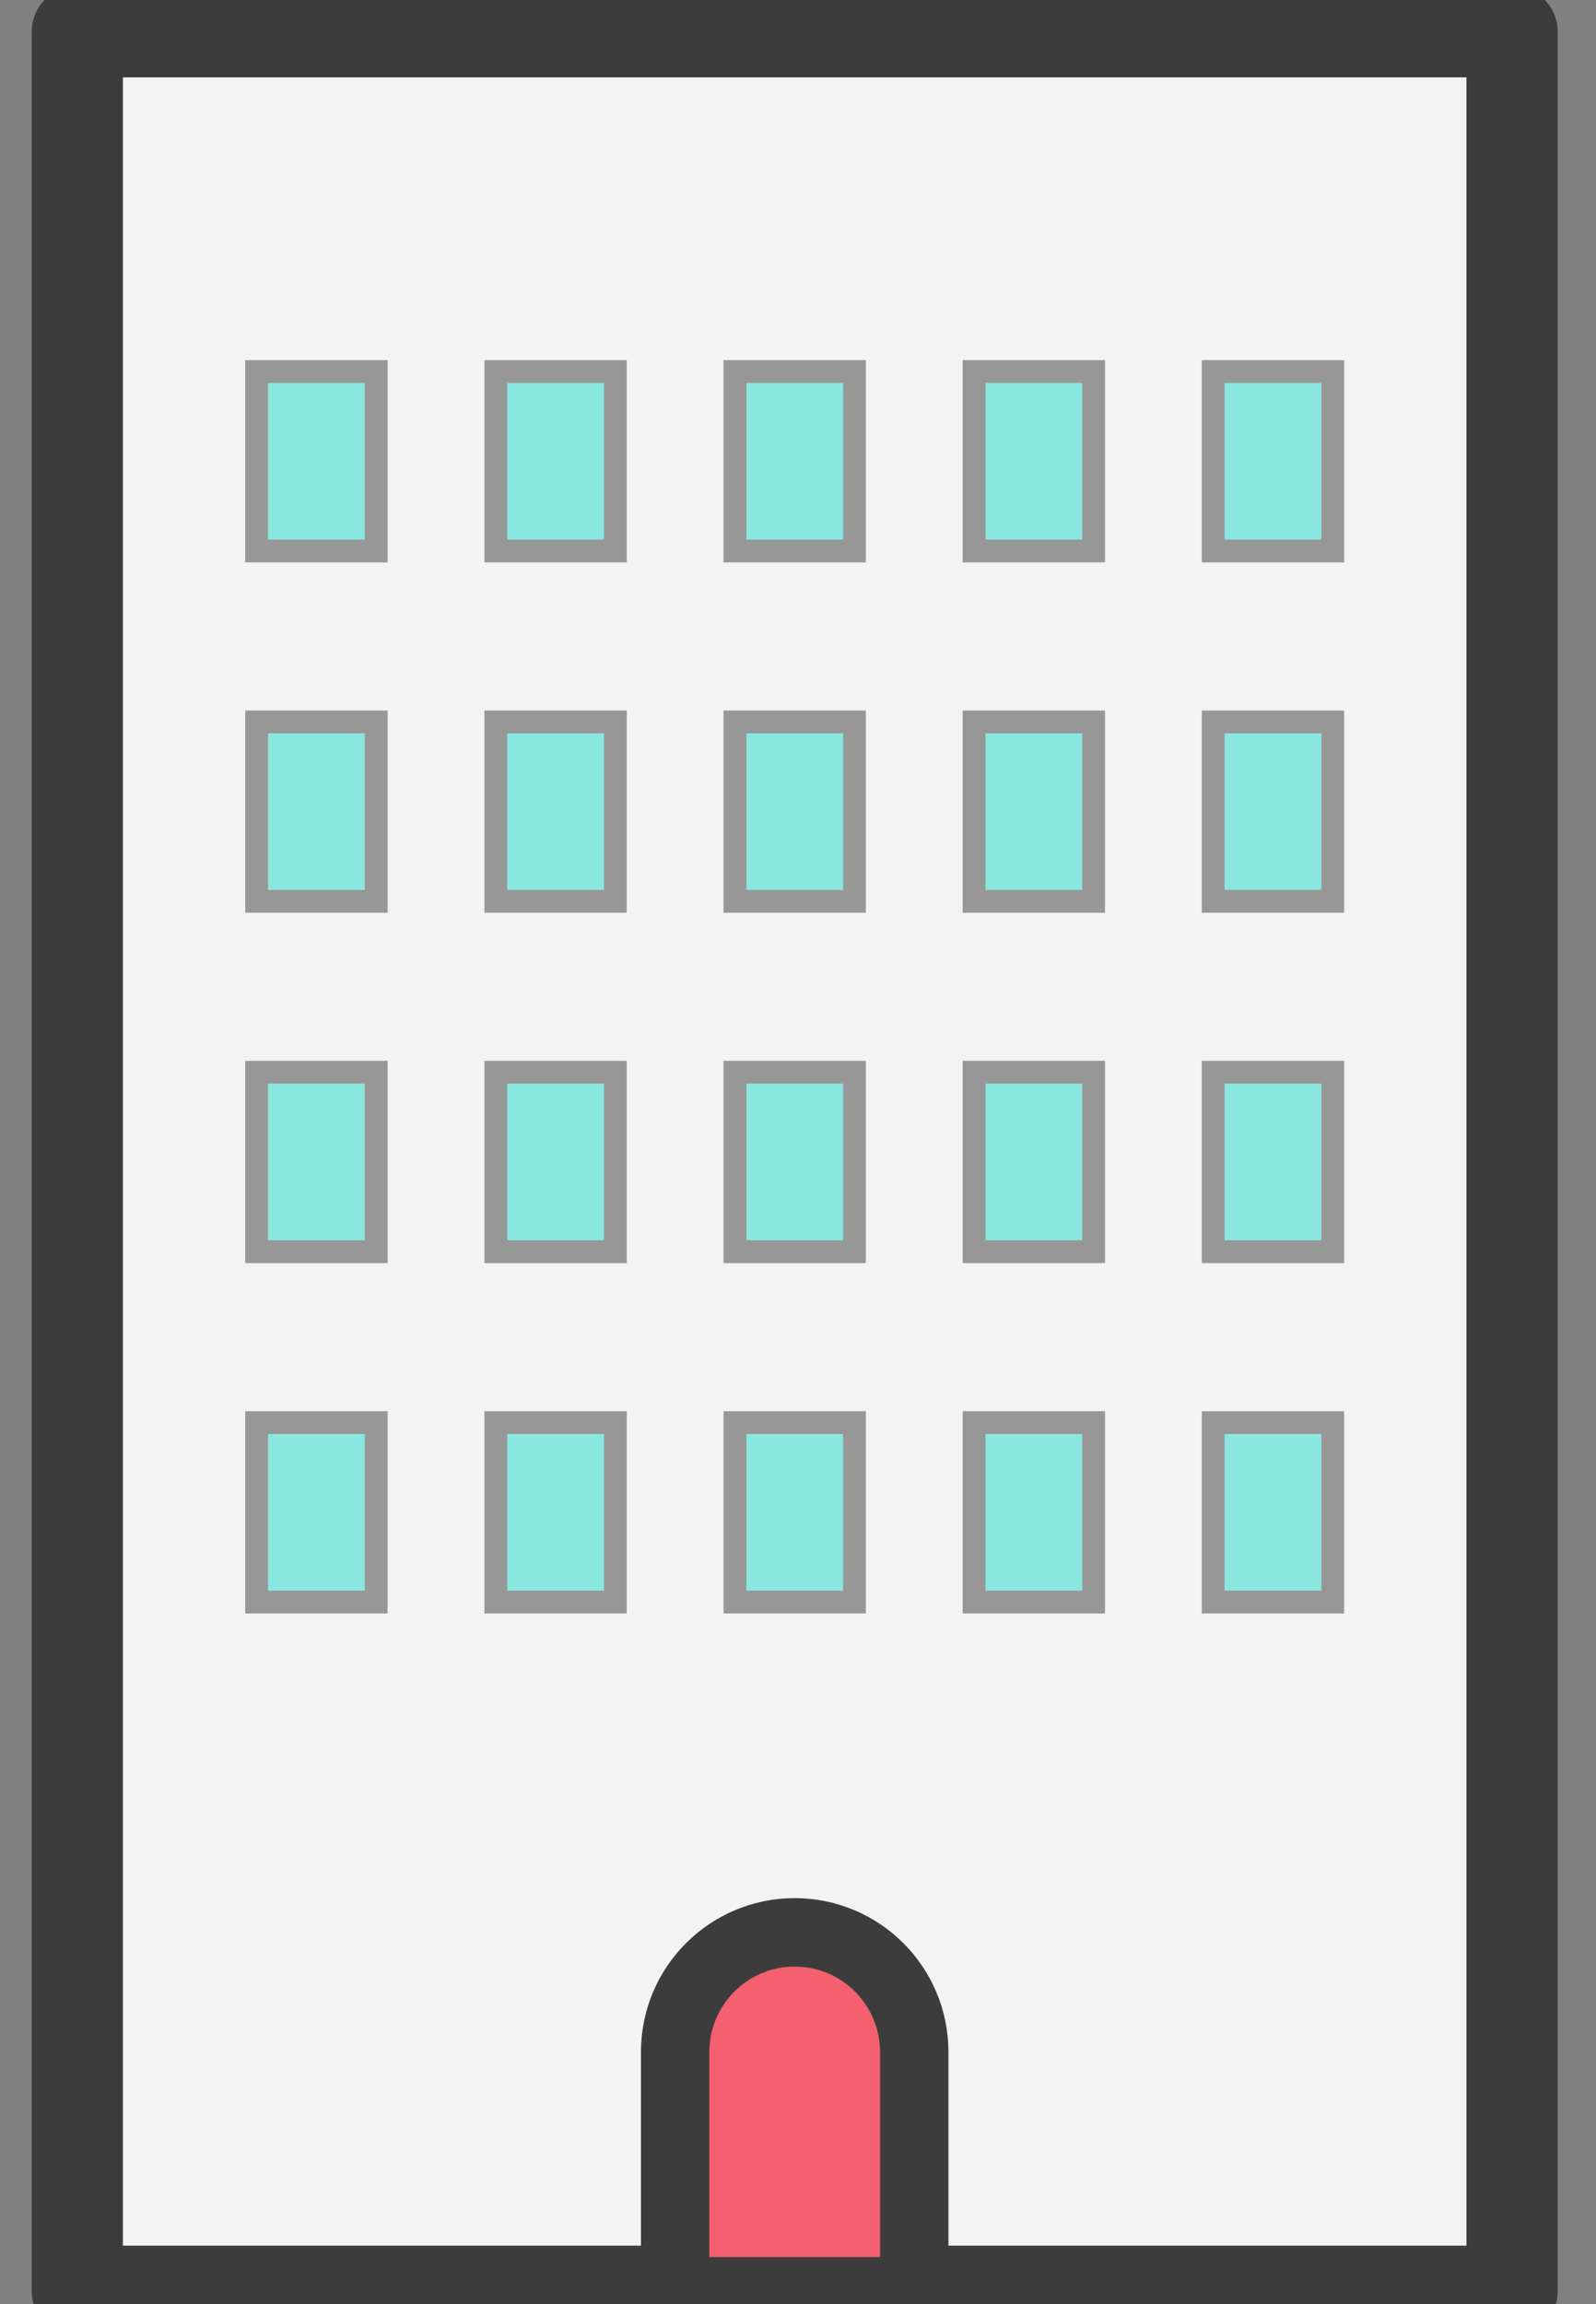 <?xml version="1.0" encoding="UTF-8"?>
<svg width="70px" height="101px" viewBox="0 0 70 101" version="1.1" xmlns="http://www.w3.org/2000/svg" xmlns:xlink="http://www.w3.org/1999/xlink">
    <rect x="0" y="0" width="70" height="101" fill="#808080" stroke="none"/>
    <!-- Generator: Sketch 51.3 (57544) - http://www.bohemiancoding.com/sketch -->
    <title>Icons / 70px / Piso / Color</title>
    <desc>Created with Sketch.</desc>
    <defs></defs>
    <g id="Icons-/-70px-/-Piso-/-Color" stroke="none" stroke-width="1" fill="none" fill-rule="evenodd">
        <g id="Group-24" transform="translate(3, 1)">
            <polygon id="Stroke-1" stroke="#3C3C3C" stroke-width="4" fill="#F3F3F3" stroke-linecap="round" stroke-linejoin="round" points="0.39 99.438 63.319 99.438 63.319 0.391 0.39 0.391"></polygon>
            <path d="M31.855,83.705 C28.959,83.705 26.612,86.053 26.612,88.95 L26.612,99.438 L37.098,99.438 L37.098,88.95 C37.098,86.053 34.751,83.705 31.855,83.705 Z" id="Stroke-3" stroke="#3C3C3C" stroke-width="3" fill="#F4606F" stroke-linecap="round" stroke-linejoin="round"></path>
            <polygon id="Fill-4" stroke="#979797" fill="#89E7DF" points="8.256 69.227 13.501 69.227 13.501 61.361 8.256 61.361"></polygon>
            <polygon id="Fill-5" stroke="#979797" fill="#89E7DF" points="18.746 69.227 23.989 69.227 23.989 61.361 18.746 61.361"></polygon>
            <polygon id="Fill-6" stroke="#979797" fill="#89E7DF" points="29.234 69.227 34.477 69.227 34.477 61.361 29.234 61.361"></polygon>
            <polygon id="Fill-7" stroke="#979797" fill="#89E7DF" points="39.722 69.227 44.965 69.227 44.965 61.361 39.722 61.361"></polygon>
            <polygon id="Fill-8" stroke="#979797" fill="#89E7DF" points="50.21 69.227 55.454 69.227 55.454 61.361 50.21 61.361"></polygon>
            <polygon id="Fill-9" stroke="#979797" fill="#89E7DF" points="8.256 53.868 13.501 53.868 13.501 46.001 8.256 46.001"></polygon>
            <polygon id="Fill-10" stroke="#979797" fill="#89E7DF" points="18.746 53.868 23.989 53.868 23.989 46.001 18.746 46.001"></polygon>
            <polygon id="Fill-11" stroke="#979797" fill="#89E7DF" points="29.234 53.868 34.477 53.868 34.477 46.001 29.234 46.001"></polygon>
            <polygon id="Fill-12" stroke="#979797" fill="#89E7DF" points="39.722 53.868 44.965 53.868 44.965 46.001 39.722 46.001"></polygon>
            <polygon id="Fill-13" stroke="#979797" fill="#89E7DF" points="50.21 53.868 55.454 53.868 55.454 46.001 50.21 46.001"></polygon>
            <polygon id="Fill-14" stroke="#979797" fill="#89E7DF" points="8.256 38.511 13.501 38.511 13.501 30.646 8.256 30.646"></polygon>
            <polygon id="Fill-15" stroke="#979797" fill="#89E7DF" points="18.746 38.511 23.989 38.511 23.989 30.646 18.746 30.646"></polygon>
            <polygon id="Fill-16" stroke="#979797" fill="#89E7DF" points="29.234 38.511 34.477 38.511 34.477 30.646 29.234 30.646"></polygon>
            <polygon id="Fill-17" stroke="#979797" fill="#89E7DF" points="39.722 38.511 44.965 38.511 44.965 30.646 39.722 30.646"></polygon>
            <polygon id="Fill-18" stroke="#979797" fill="#89E7DF" points="50.21 38.511 55.454 38.511 55.454 30.646 50.21 30.646"></polygon>
            <polygon id="Fill-19" stroke="#979797" fill="#89E7DF" points="8.256 23.153 13.501 23.153 13.501 15.286 8.256 15.286"></polygon>
            <polygon id="Fill-20" stroke="#979797" fill="#89E7DF" points="18.746 23.153 23.989 23.153 23.989 15.286 18.746 15.286"></polygon>
            <polygon id="Fill-21" stroke="#979797" fill="#89E7DF" points="29.234 23.153 34.477 23.153 34.477 15.286 29.234 15.286"></polygon>
            <polygon id="Fill-22" stroke="#979797" fill="#89E7DF" points="39.722 23.153 44.965 23.153 44.965 15.286 39.722 15.286"></polygon>
            <polygon id="Fill-23" stroke="#979797" fill="#89E7DF" points="50.21 23.153 55.454 23.153 55.454 15.286 50.21 15.286"></polygon>
        </g>
    </g>
</svg>